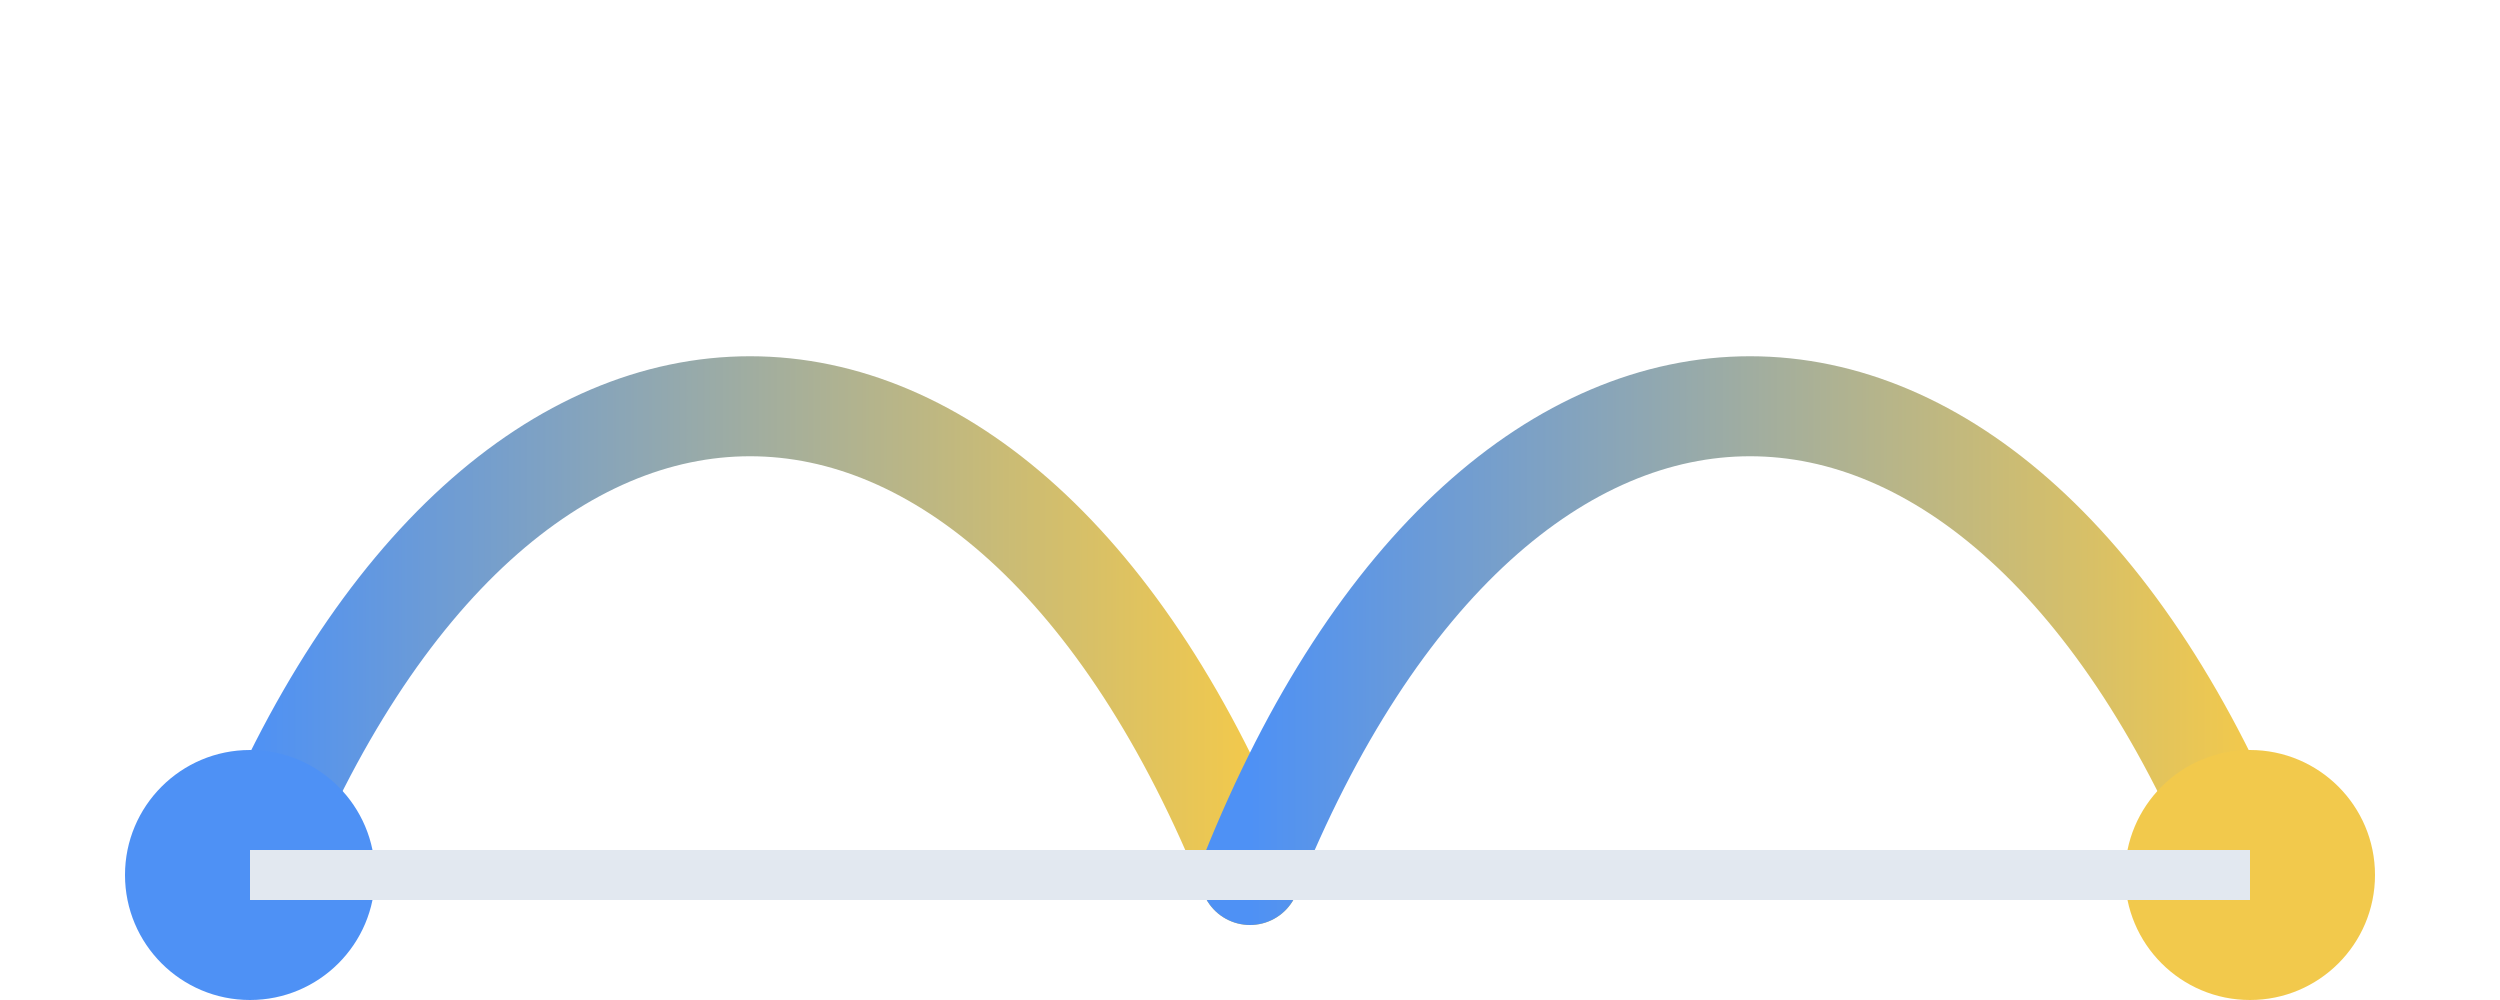 <svg viewBox="0 0 100 40" xmlns="http://www.w3.org/2000/svg" role="img" aria-label="SEA Bridge Logo">
  <defs>
    <linearGradient id="arc-left" gradientUnits="userSpaceOnUse" x1="10" y1="35" x2="50" y2="35">
      <stop offset="0%" stop-color="#4E91F5"/>
      <stop offset="100%" stop-color="#F2C94C"/>
    </linearGradient>
    <linearGradient id="arc-right" gradientUnits="userSpaceOnUse" x1="50" y1="35" x2="90" y2="35">
      <stop offset="0%" stop-color="#4E91F5"/>
      <stop offset="100%" stop-color="#F2C94C"/>
    </linearGradient>
  </defs>
  <path d="M10 35 C 20 10, 40 10, 50 35" stroke="url(#arc-left)" stroke-width="4" fill="none" stroke-linecap="round"/>
  <path d="M50 35 C 60 10, 80 10, 90 35" stroke="url(#arc-right)" stroke-width="4" fill="none" stroke-linecap="round"/>
  <circle cx="10" cy="35" r="5" fill="#4E91F5"/>
  <circle cx="90" cy="35" r="5" fill="#F2C94C"/>
  <line x1="10" y1="35" x2="90" y2="35" stroke="#E2E8F0" stroke-width="2"/>
</svg>